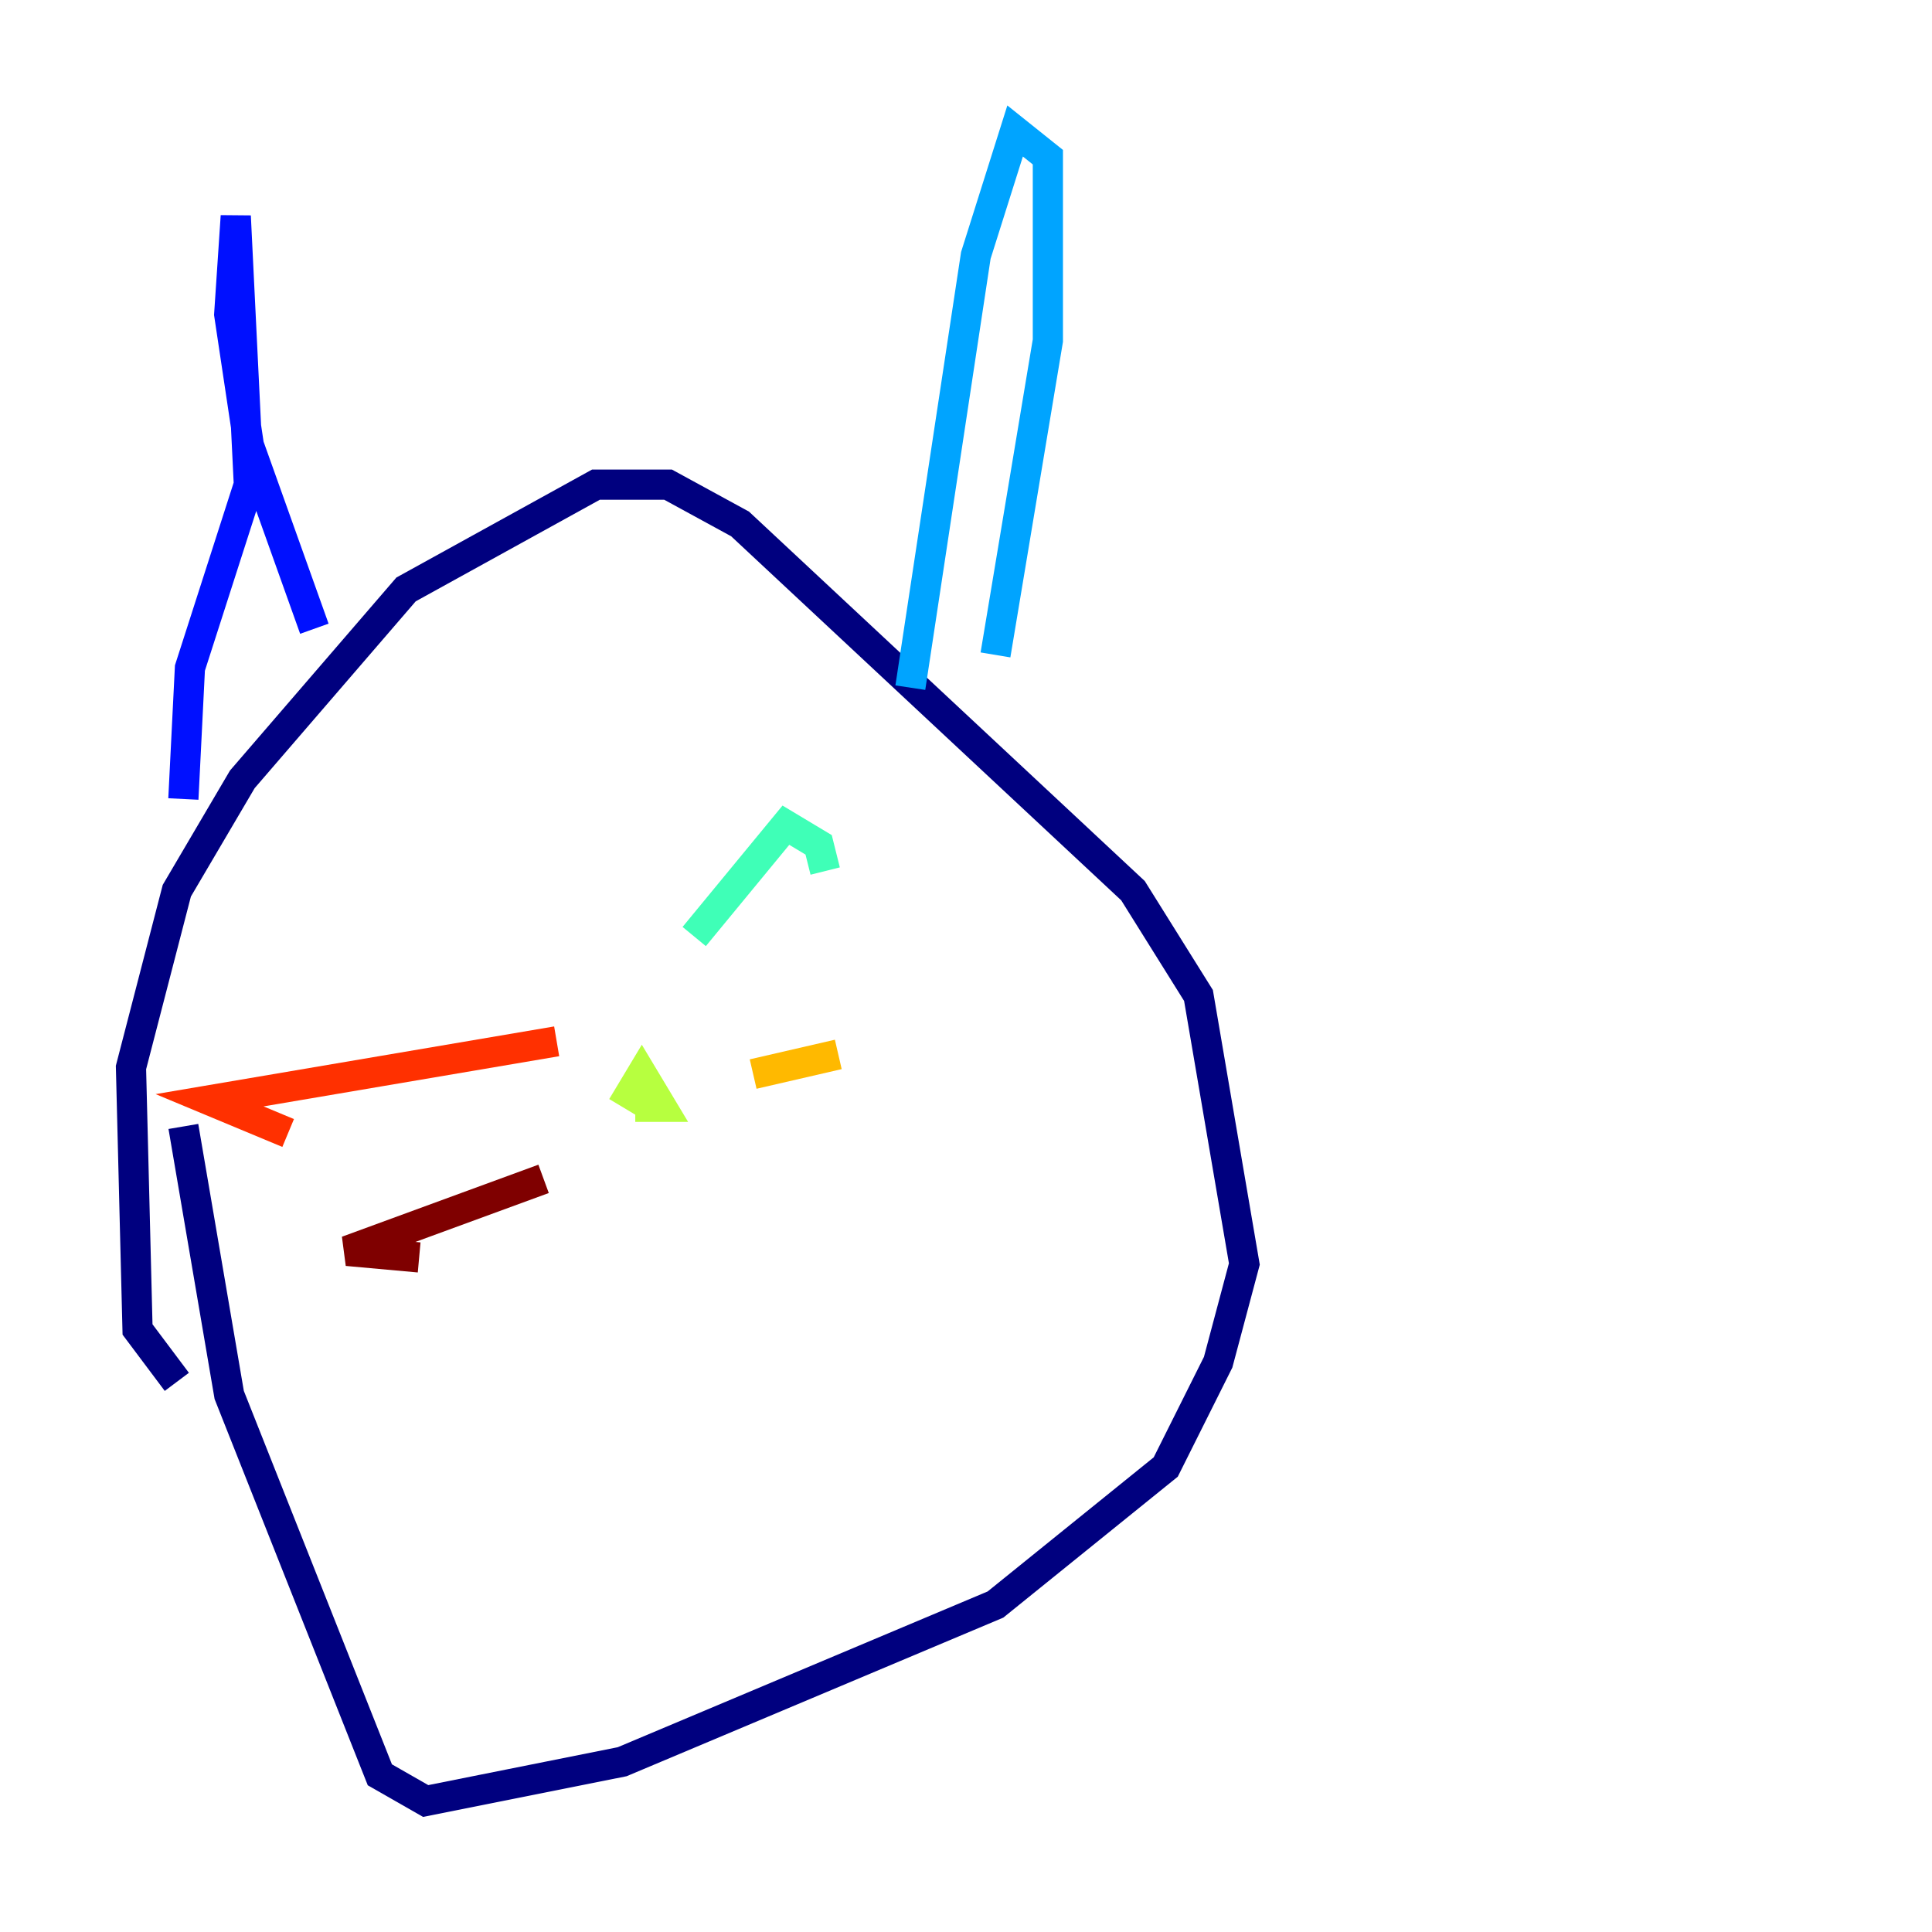 <?xml version="1.0" encoding="utf-8" ?>
<svg baseProfile="tiny" height="128" version="1.2" viewBox="0,0,128,128" width="128" xmlns="http://www.w3.org/2000/svg" xmlns:ev="http://www.w3.org/2001/xml-events" xmlns:xlink="http://www.w3.org/1999/xlink"><defs /><polyline fill="none" points="11.715,91.552 9.112,88.081 8.678,70.725 11.715,59.01 16.054,51.634 26.902,39.051 39.485,32.108 44.258,32.108 49.031,34.712 75.064,59.01 79.403,65.953 82.441,83.742 80.705,90.251 77.234,97.193 65.953,106.305 41.22,116.719 28.203,119.322 25.166,117.586 15.186,92.42 12.149,74.63" stroke="#00007f" stroke-width="2" /><polyline fill="none" points="12.149,52.936 12.583,44.258 16.488,32.108 15.62,14.319 15.186,20.827 16.488,29.505 20.827,41.654" stroke="#0010ff" stroke-width="2" /><polyline fill="none" points="60.312,45.559 64.651,16.922 67.254,8.678 69.424,10.414 69.424,22.563 65.953,43.39" stroke="#00a4ff" stroke-width="2" /><polyline fill="none" points="45.993,62.047 52.068,54.671 54.237,55.973 54.671,57.709" stroke="#3fffb7" stroke-width="2" /><polyline fill="none" points="41.22,73.329 42.522,71.159 43.824,73.329 42.088,73.329" stroke="#b7ff3f" stroke-width="2" /><polyline fill="none" points="49.898,71.159 55.539,69.858" stroke="#ffb900" stroke-width="2" /><polyline fill="none" points="36.881,68.99 13.885,72.895 19.091,75.064" stroke="#ff3000" stroke-width="2" /><polyline fill="none" points="36.014,78.102 22.997,82.875 27.77,83.308" stroke="#7f0000" stroke-width="2" /></svg>